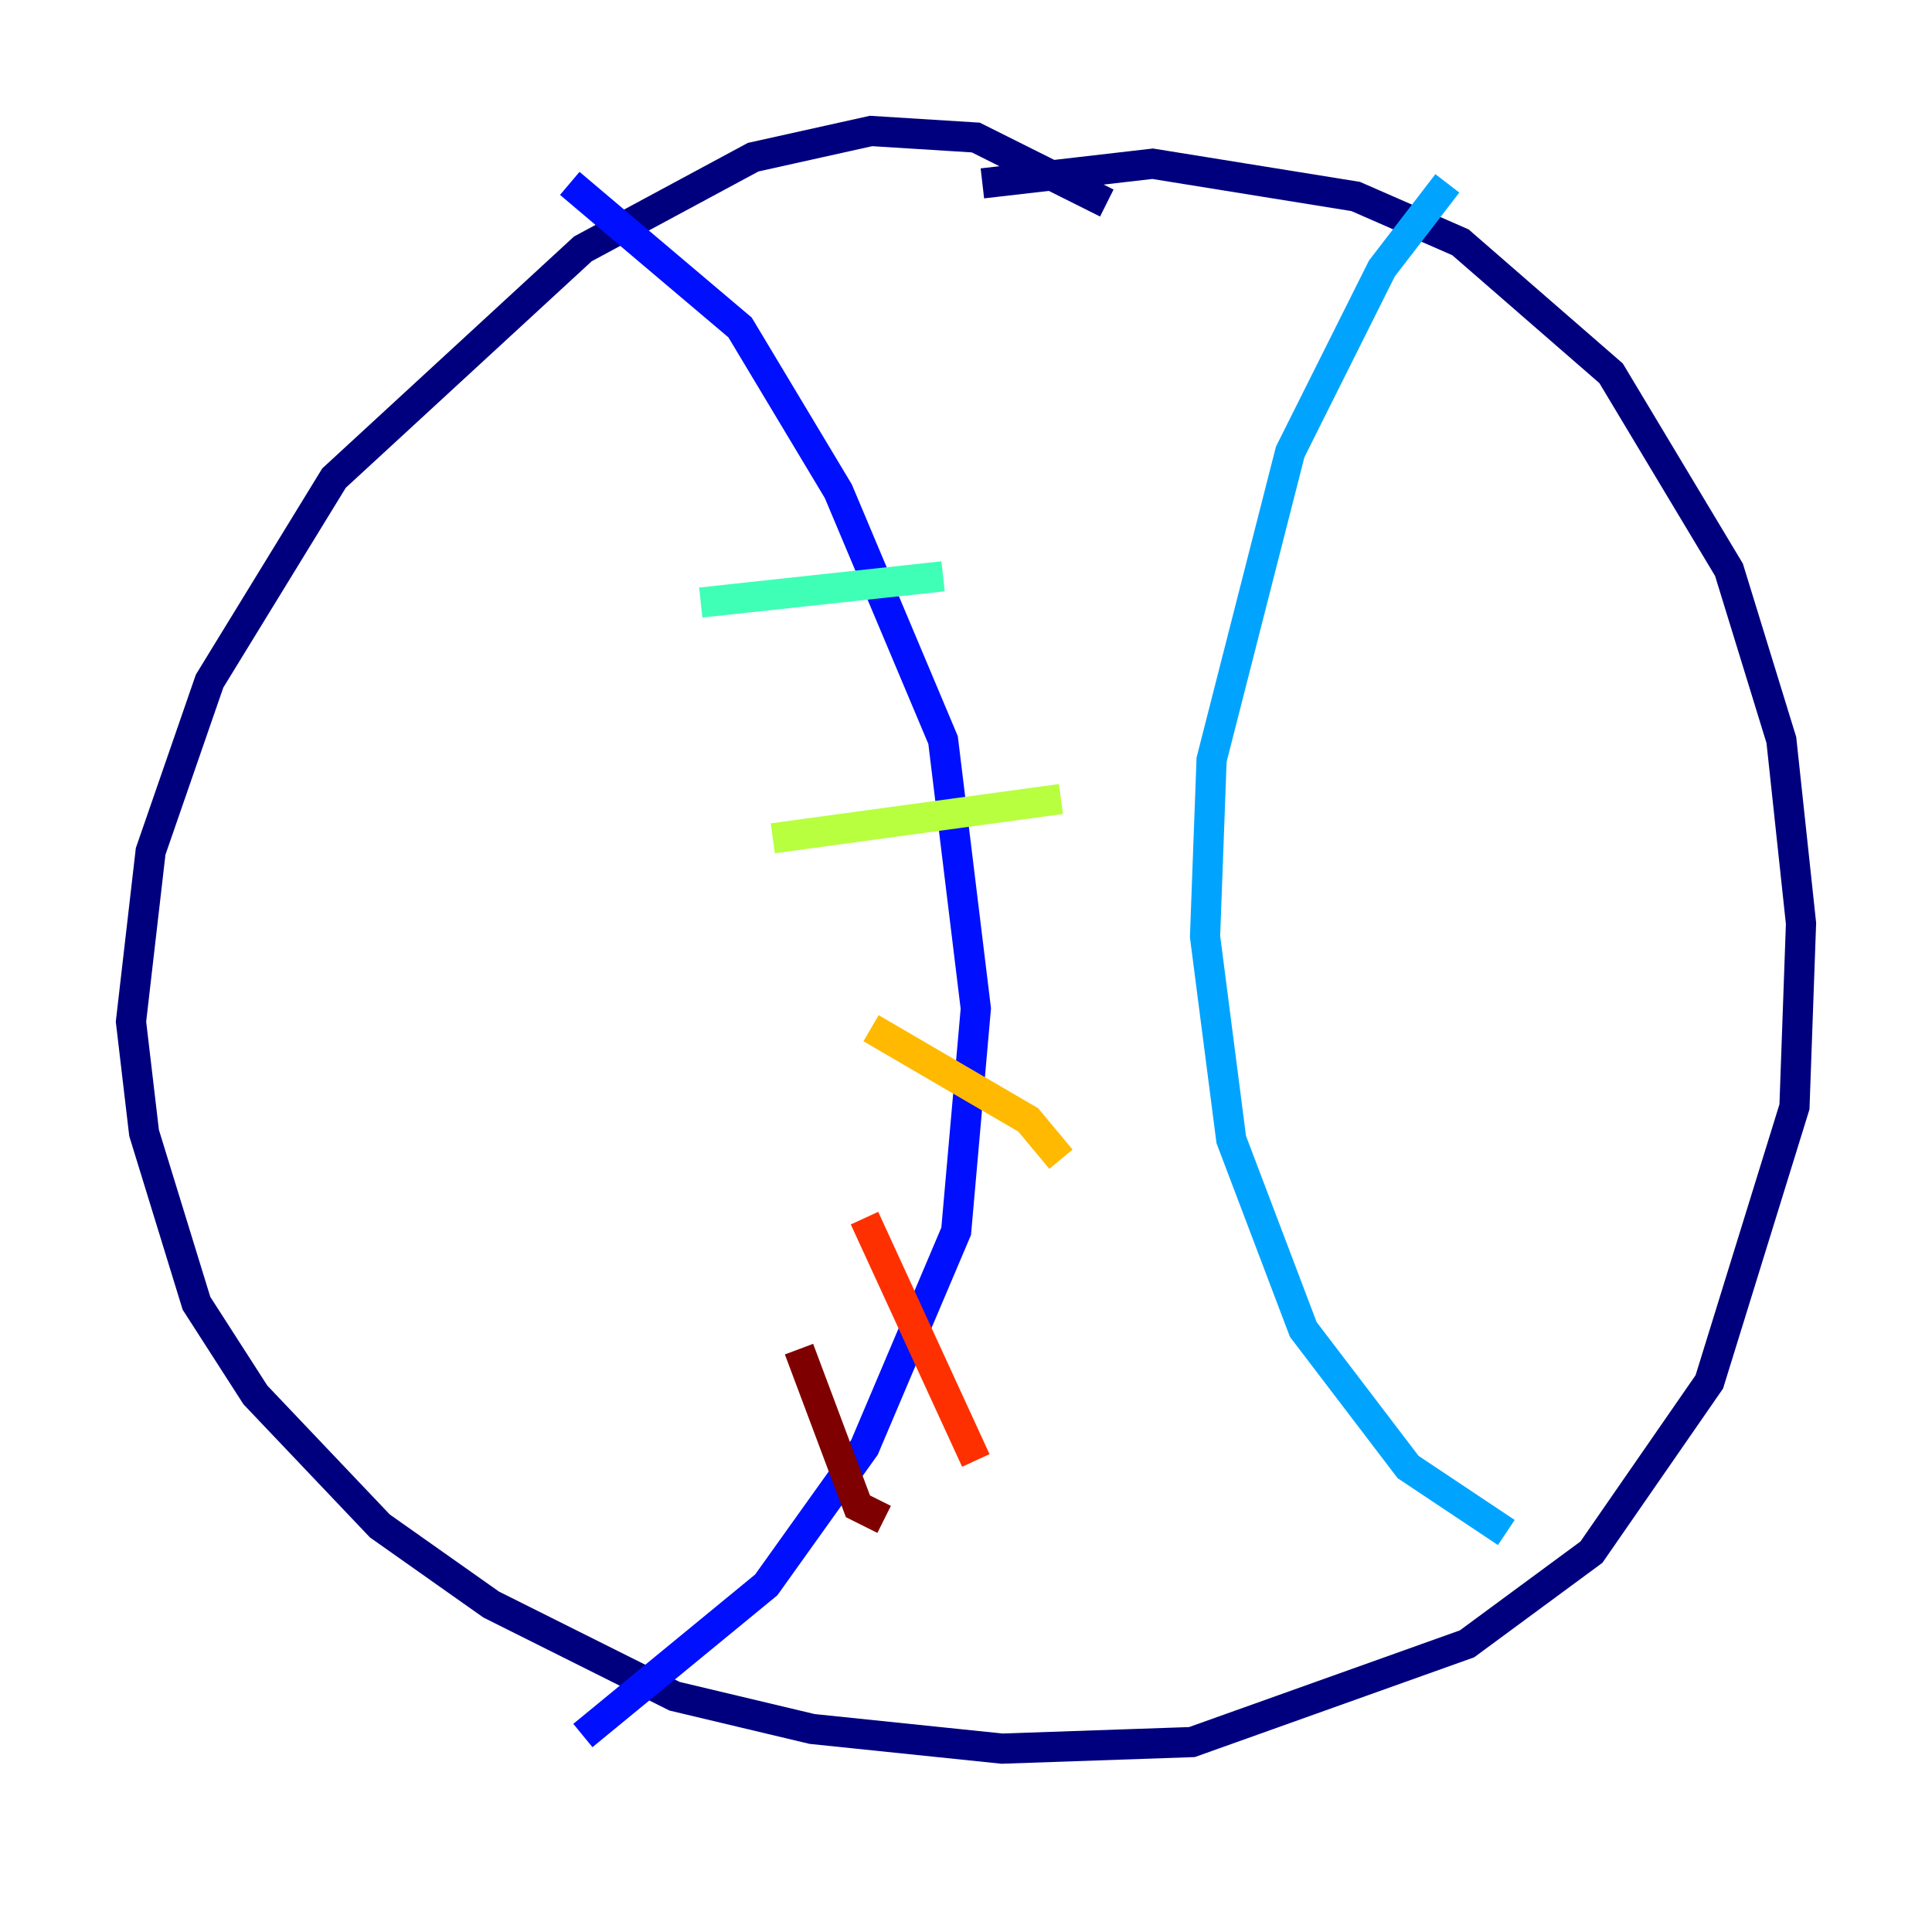 <?xml version="1.0" encoding="utf-8" ?>
<svg baseProfile="tiny" height="128" version="1.2" viewBox="0,0,128,128" width="128" xmlns="http://www.w3.org/2000/svg" xmlns:ev="http://www.w3.org/2001/xml-events" xmlns:xlink="http://www.w3.org/1999/xlink"><defs /><polyline fill="none" points="73.329,13.451 64.651,9.112 57.709,8.678 49.898,10.414 38.617,16.488 22.129,31.675 13.885,45.125 9.98,56.407 8.678,67.688 9.546,75.064 13.017,86.346 16.922,92.42 25.166,101.098 32.542,106.305 44.691,112.38 53.803,114.549 66.386,115.851 78.969,115.417 97.193,108.909 105.437,102.834 113.248,91.552 118.888,73.329 119.322,61.18 118.02,49.031 114.549,37.749 106.739,24.732 96.759,16.054 89.817,13.017 76.366,10.848 65.085,12.149" stroke="#00007f" stroke-width="2" /><polyline fill="none" points="37.749,12.149 49.031,21.695 55.539,32.542 62.481,49.031 64.651,66.82 63.349,81.573 57.275,95.891 50.766,105.003 38.617,114.983" stroke="#0010ff" stroke-width="2" /><polyline fill="none" points="95.891,12.149 91.552,17.79 85.478,29.939 80.271,50.332 79.837,62.047 81.573,75.498 86.346,88.081 93.288,97.193 99.797,101.532" stroke="#00a4ff" stroke-width="2" /><polyline fill="none" points="46.427,39.919 62.481,38.183" stroke="#3fffb7" stroke-width="2" /><polyline fill="none" points="51.2,55.539 70.291,52.936" stroke="#b7ff3f" stroke-width="2" /><polyline fill="none" points="57.709,68.122 68.122,74.197 70.291,76.8" stroke="#ffb900" stroke-width="2" /><polyline fill="none" points="57.275,80.705 64.651,96.759" stroke="#ff3000" stroke-width="2" /><polyline fill="none" points="52.936,89.383 56.841,99.797 58.576,100.664" stroke="#7f0000" stroke-width="2" /></svg>
